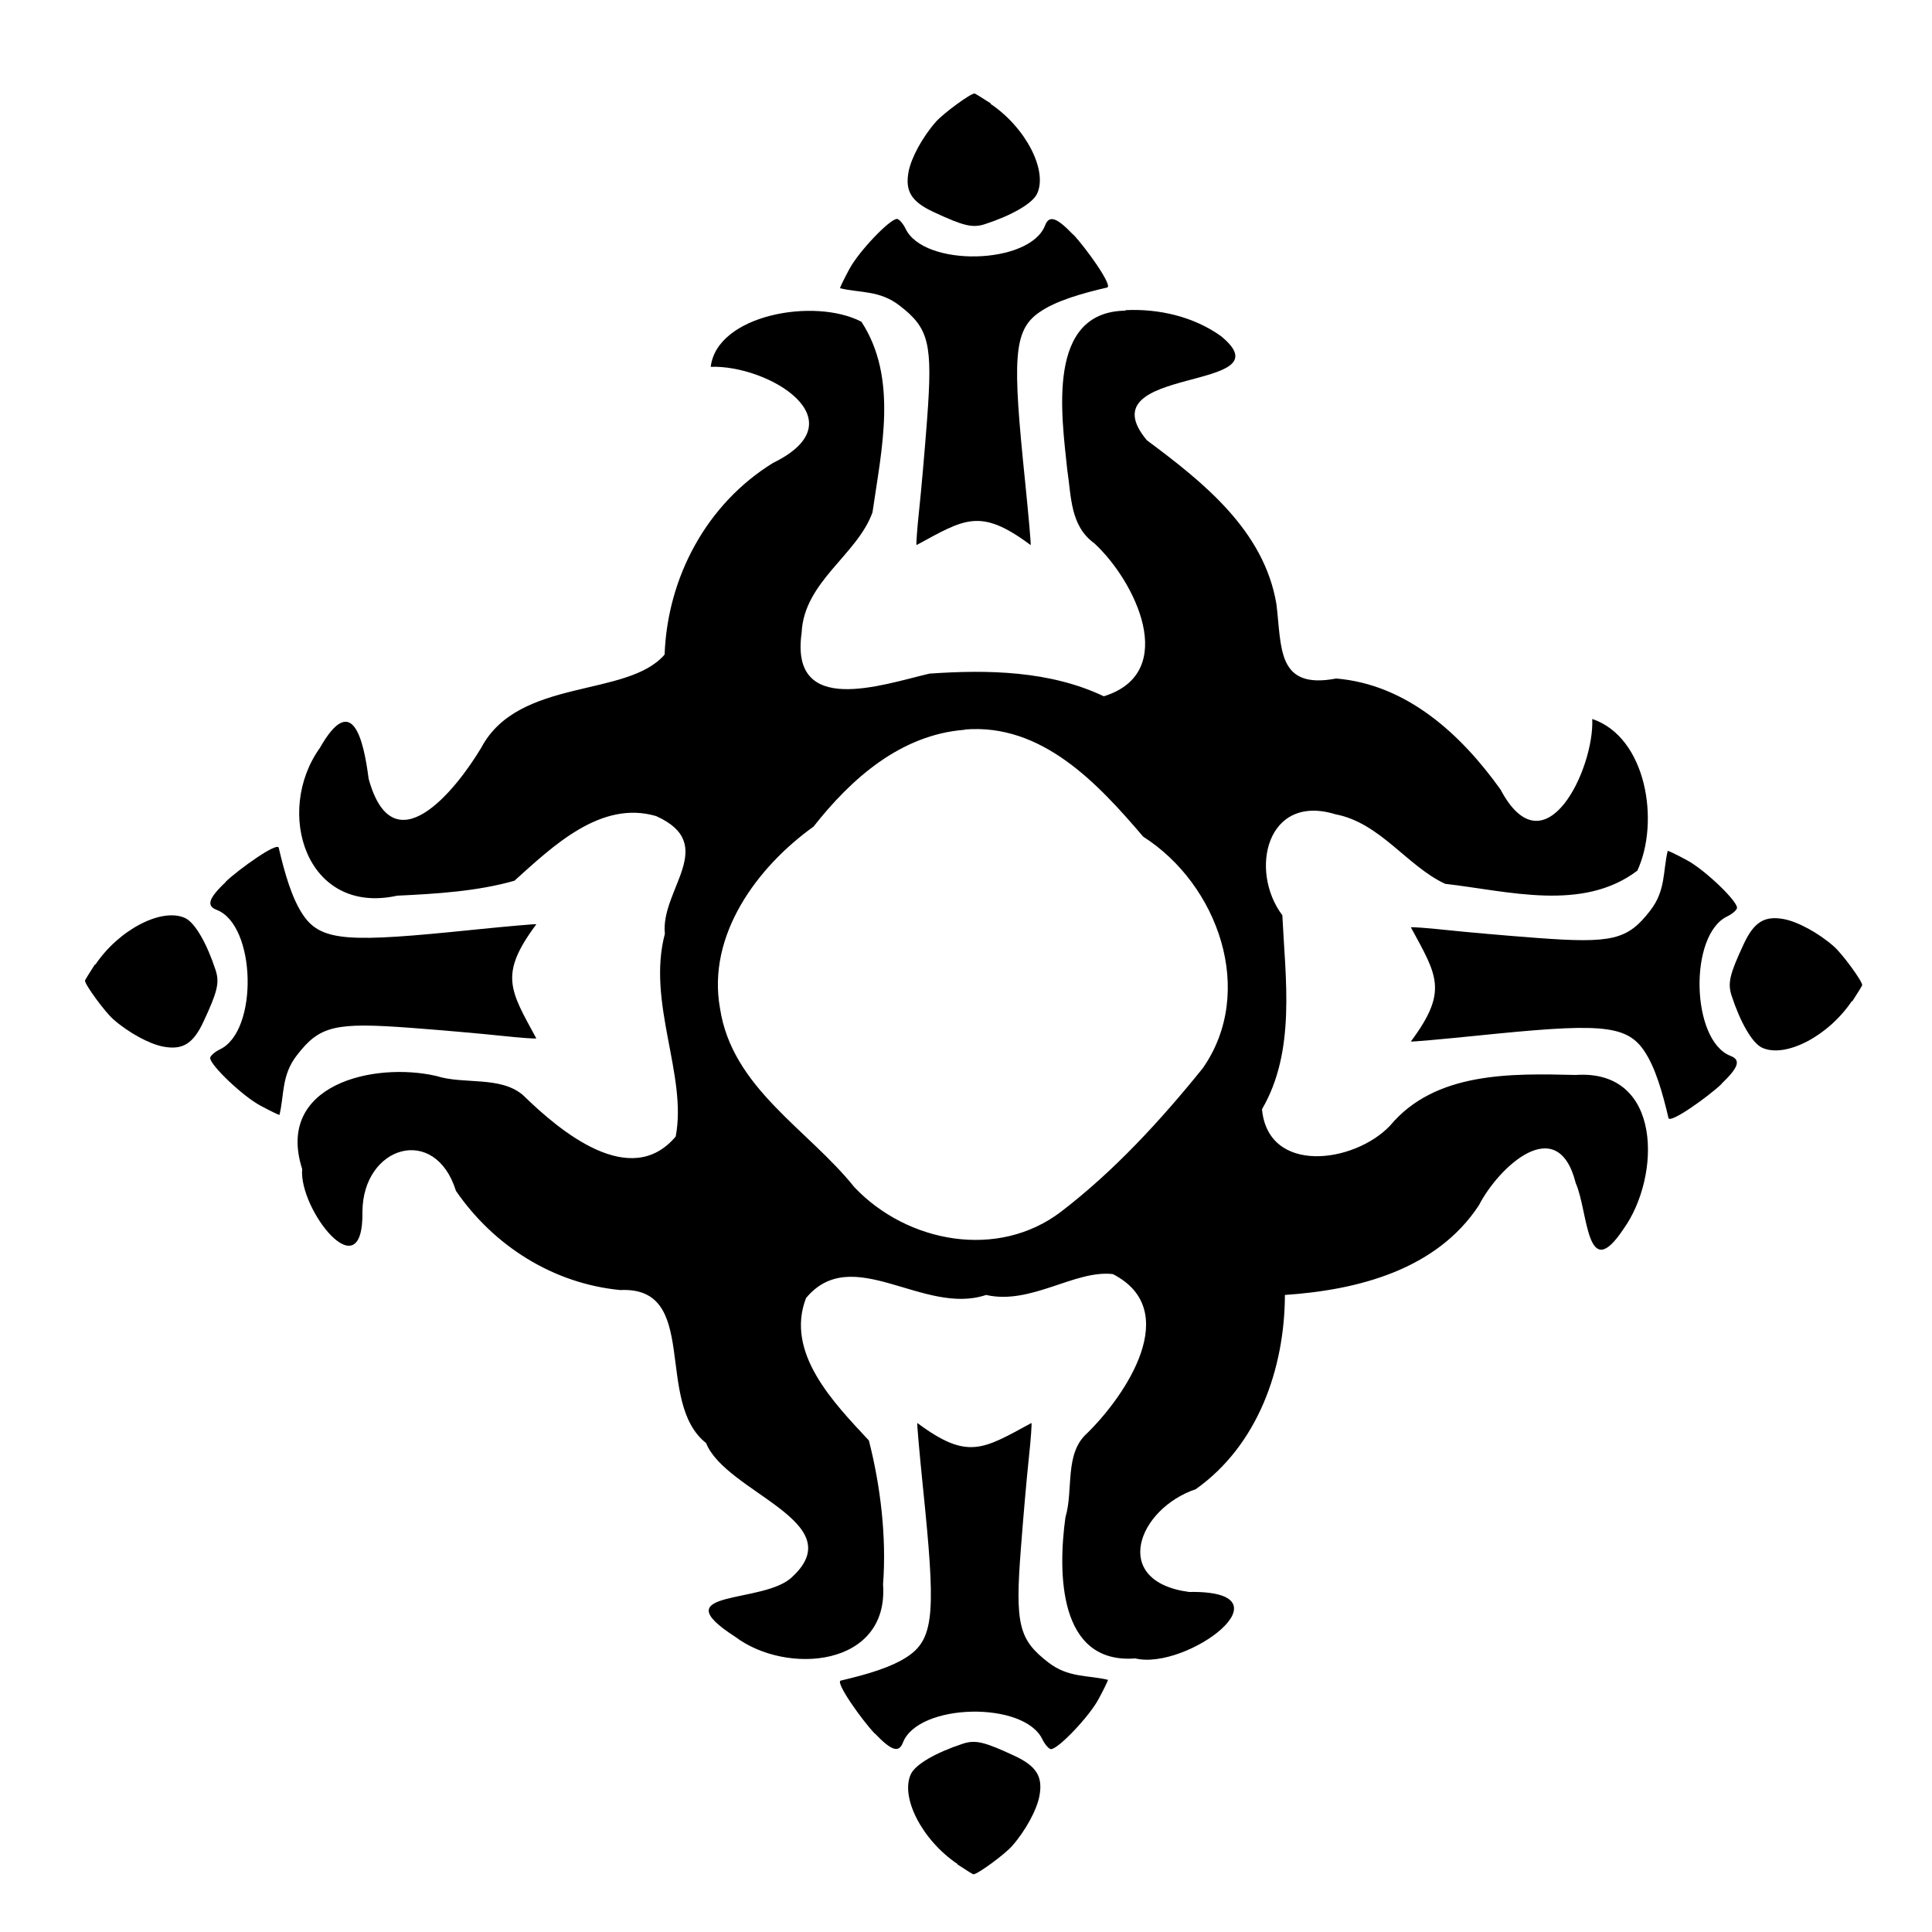 <?xml version="1.0" encoding="UTF-8" standalone="no"?>
<!-- Created with Inkscape (http://www.inkscape.org/) -->

<svg
   xmlns:dc="http://purl.org/dc/elements/1.1/"
   xmlns:cc="http://creativecommons.org/ns#"
   xmlns:rdf="http://www.w3.org/1999/02/22-rdf-syntax-ns#"
   xmlns:svg="http://www.w3.org/2000/svg"
   xmlns="http://www.w3.org/2000/svg"
   xmlns:sodipodi="http://sodipodi.sourceforge.net/DTD/sodipodi-0.dtd"
   xmlns:inkscape="http://www.inkscape.org/namespaces/inkscape"
   width="7.5mm"
   height="7.5mm"
   viewBox="0 0 7.5 7.5"
   version="1.1"
   id="svg8"
   sodipodi:docname="bless.svg"
   inkscape:version="0.92.3 (2405546, 2018-03-11)">
  <defs
     id="defs2" />
  <sodipodi:namedview
     id="base"
     pagecolor="#ffffff"
     bordercolor="#666666"
     borderopacity="1.0"
     inkscape:pageopacity="0.0"
     inkscape:pageshadow="2"
     inkscape:zoom="11.313709"
     inkscape:cx="-15.357387"
     inkscape:cy="7.767124"
     inkscape:document-units="mm"
     inkscape:current-layer="layer1"
     showgrid="false"
     inkscape:window-width="1920"
     inkscape:window-height="1017"
     inkscape:window-x="-8"
     inkscape:window-y="-8"
     inkscape:window-maximized="1" />
  <g
     inkscape:label="Layer 1"
     inkscape:groupmode="layer"
     id="layer1"
     transform="translate(0,-289.5)">
    <path
       style="fill:#000000;stroke-width:0.012"
       d="m 0.876,292.923 c 0.05,-0.048 0.201,-0.156 0.206,-0.132 0.023,0.098 0.051,0.198 0.096,0.263 0.071,0.103 0.184,0.104 0.653,0.056 0.138,-0.014 0.251,-0.024 0.251,-0.022 -0.146,0.196 -0.102,0.255 -8e-5,0.443 0,0.002 -0.061,-0.002 -0.135,-0.01 -0.074,-0.008 -0.233,-0.022 -0.353,-0.031 -0.294,-0.022 -0.353,-0.008 -0.441,0.106 -0.061,0.078 -0.049,0.154 -0.068,0.232 -0.004,0 -0.037,-0.016 -0.074,-0.036 -0.068,-0.036 -0.195,-0.157 -0.195,-0.185 1.3e-4,-0.008 0.017,-0.023 0.037,-0.033 0.151,-0.07 0.142,-0.483 -0.012,-0.542 -0.041,-0.016 -0.031,-0.045 0.036,-0.109 z"
       id="path886-3-3-1"
       inkscape:connector-curvature="0"
       sodipodi:nodetypes="cssccccccccccccc" />
    <path
       style="fill:#000000;stroke-width:0.012"
       d="m 4.166,290.41 c 0.048,0.05 0.156,0.201 0.132,0.206 -0.098,0.023 -0.198,0.051 -0.263,0.096 -0.103,0.071 -0.104,0.184 -0.056,0.653 0.014,0.138 0.024,0.251 0.022,0.251 -0.196,-0.146 -0.255,-0.102 -0.443,-8e-5 -0.002,0 0.002,-0.061 0.01,-0.135 0.008,-0.074 0.022,-0.233 0.031,-0.353 0.022,-0.294 0.008,-0.353 -0.106,-0.441 -0.078,-0.061 -0.154,-0.049 -0.232,-0.068 0,-0.004 0.016,-0.037 0.036,-0.074 0.036,-0.068 0.157,-0.195 0.185,-0.195 0.008,1.3e-4 0.023,0.017 0.033,0.037 0.07,0.151 0.483,0.142 0.542,-0.012 0.016,-0.041 0.045,-0.031 0.109,0.036 z"
       id="path886-3-3"
       inkscape:connector-curvature="0"
       sodipodi:nodetypes="cssccccccccccccc" />
    <path
       style="fill:#000000;stroke-width:0.012"
       d="m 6.683,293.708 c -0.05,0.048 -0.201,0.156 -0.206,0.132 -0.023,-0.098 -0.051,-0.198 -0.096,-0.263 -0.071,-0.103 -0.184,-0.104 -0.653,-0.056 -0.138,0.014 -0.251,0.024 -0.251,0.022 0.146,-0.196 0.102,-0.255 8e-5,-0.443 0,-0.002 0.061,0.002 0.135,0.01 0.074,0.008 0.233,0.022 0.353,0.031 0.294,0.022 0.353,0.008 0.441,-0.106 0.061,-0.078 0.049,-0.154 0.068,-0.232 0.004,0 0.037,0.016 0.074,0.036 0.068,0.036 0.195,0.157 0.195,0.185 -1.3e-4,0.008 -0.017,0.023 -0.037,0.033 -0.151,0.07 -0.142,0.483 0.012,0.542 0.041,0.016 0.031,0.045 -0.036,0.109 z"
       id="path886-3"
       inkscape:connector-curvature="0"
       sodipodi:nodetypes="cssccccccccccccc" />
    <path
       style="fill:#000000;stroke-width:0.012"
       d="m 3.717,296.736 c -0.137,-0.092 -0.223,-0.259 -0.181,-0.349 0.018,-0.038 0.098,-0.084 0.202,-0.118 0.049,-0.016 0.084,-0.007 0.2,0.047 0.086,0.04 0.111,0.081 0.097,0.156 -0.01,0.054 -0.054,0.135 -0.106,0.194 -0.029,0.033 -0.134,0.11 -0.15,0.11 -0.003,0 -0.031,-0.018 -0.063,-0.039 z"
       id="path888"
       inkscape:connector-curvature="0" />
    <path
       style="fill:#000000;stroke-width:0.012"
       d="m 3.396,296.23 c -0.048,-0.05 -0.156,-0.201 -0.132,-0.206 0.098,-0.023 0.198,-0.051 0.263,-0.096 0.103,-0.071 0.104,-0.184 0.056,-0.653 -0.014,-0.138 -0.024,-0.251 -0.022,-0.251 0.196,0.146 0.255,0.102 0.443,8e-5 0.002,0 -0.002,0.061 -0.01,0.135 -0.008,0.074 -0.022,0.233 -0.031,0.353 -0.023,0.294 -0.008,0.353 0.106,0.441 0.078,0.061 0.154,0.049 0.232,0.068 0,0.004 -0.016,0.037 -0.036,0.074 -0.036,0.068 -0.157,0.195 -0.185,0.195 -0.008,-1.3e-4 -0.023,-0.017 -0.033,-0.037 -0.07,-0.151 -0.483,-0.142 -0.542,0.012 -0.016,0.041 -0.045,0.031 -0.109,-0.036 z"
       id="path886"
       inkscape:connector-curvature="0"
       sodipodi:nodetypes="cssccccccccccccc" />
    <path
       style="fill:#000000;stroke-width:0.012"
       d="m 4.368,290.706 c -0.307,0.005 -0.247,0.406 -0.225,0.617 0.016,0.104 0.011,0.218 0.105,0.286 0.158,0.145 0.333,0.502 0.037,0.594 -0.208,-0.099 -0.449,-0.104 -0.677,-0.088 -0.183,0.043 -0.543,0.17 -0.496,-0.159 0.009,-0.198 0.216,-0.302 0.275,-0.467 0.035,-0.244 0.1,-0.521 -0.043,-0.74 -0.182,-0.095 -0.561,-0.027 -0.585,0.175 0.222,-0.008 0.582,0.207 0.242,0.373 -0.258,0.159 -0.41,0.444 -0.421,0.744 -0.145,0.169 -0.567,0.088 -0.712,0.362 -0.1,0.167 -0.342,0.466 -0.437,0.12 -0.02,-0.155 -0.064,-0.34 -0.189,-0.12 -0.178,0.248 -0.054,0.652 0.3,0.574 0.151,-0.007 0.312,-0.017 0.455,-0.058 0.148,-0.133 0.335,-0.314 0.55,-0.251 0.245,0.11 0.016,0.286 0.034,0.457 -0.071,0.268 0.088,0.55 0.042,0.787 -0.175,0.208 -0.448,-0.019 -0.593,-0.161 -0.088,-0.075 -0.23,-0.04 -0.336,-0.074 -0.243,-0.056 -0.626,0.033 -0.521,0.361 -0.014,0.157 0.239,0.48 0.234,0.165 0.002,-0.255 0.282,-0.34 0.363,-0.08 0.147,0.214 0.378,0.36 0.638,0.385 0.312,-0.015 0.13,0.433 0.333,0.594 0.077,0.192 0.564,0.305 0.336,0.518 -0.108,0.11 -0.513,0.047 -0.223,0.234 0.199,0.15 0.597,0.118 0.574,-0.203 0.014,-0.185 -0.01,-0.383 -0.055,-0.559 -0.136,-0.146 -0.326,-0.34 -0.244,-0.553 0.18,-0.216 0.456,0.07 0.699,-0.012 0.174,0.04 0.344,-0.098 0.492,-0.081 0.273,0.14 0.051,0.47 -0.1,0.618 -0.089,0.079 -0.052,0.22 -0.084,0.326 -0.029,0.211 -0.03,0.571 0.271,0.548 0.2,0.048 0.621,-0.265 0.209,-0.258 -0.307,-0.041 -0.199,-0.323 0.026,-0.399 0.241,-0.171 0.345,-0.468 0.346,-0.754 0.282,-0.019 0.588,-0.097 0.753,-0.348 0.076,-0.148 0.306,-0.365 0.376,-0.086 0.049,0.11 0.04,0.398 0.186,0.177 0.144,-0.201 0.153,-0.62 -0.186,-0.597 -0.251,-0.006 -0.546,-0.013 -0.721,0.197 -0.139,0.146 -0.473,0.191 -0.497,-0.064 0.132,-0.226 0.091,-0.504 0.079,-0.753 -0.13,-0.173 -0.061,-0.474 0.206,-0.392 0.174,0.033 0.278,0.201 0.426,0.27 0.245,0.028 0.533,0.11 0.746,-0.051 0.088,-0.189 0.036,-0.518 -0.175,-0.589 0.009,0.193 -0.184,0.598 -0.356,0.274 -0.153,-0.214 -0.363,-0.408 -0.638,-0.431 -0.231,0.044 -0.211,-0.119 -0.232,-0.289 -0.048,-0.286 -0.284,-0.473 -0.503,-0.636 -0.245,-0.294 0.556,-0.185 0.288,-0.404 -0.106,-0.076 -0.241,-0.107 -0.37,-0.101 z m -0.623,1.626 c 0.3,-0.025 0.517,0.21 0.693,0.416 0.289,0.184 0.44,0.6 0.231,0.899 -0.163,0.202 -0.344,0.399 -0.549,0.556 -0.245,0.188 -0.598,0.122 -0.803,-0.094 -0.181,-0.226 -0.475,-0.385 -0.522,-0.695 -0.051,-0.284 0.144,-0.548 0.363,-0.705 0.147,-0.187 0.339,-0.357 0.587,-0.376 z"
       id="path884"
       inkscape:connector-curvature="0" />
    <path
       style="fill:#000000;stroke-width:0.012"
       d="m 7.189,293.386 c -0.092,0.137 -0.259,0.223 -0.349,0.181 -0.038,-0.018 -0.084,-0.098 -0.118,-0.202 -0.016,-0.049 -0.007,-0.084 0.047,-0.2 0.04,-0.086 0.081,-0.111 0.156,-0.097 0.054,0.01 0.135,0.054 0.194,0.106 0.033,0.029 0.11,0.134 0.11,0.15 0,0.003 -0.018,0.031 -0.039,0.064 z"
       id="path888-5"
       inkscape:connector-curvature="0" />
    <path
       style="fill:#000000;stroke-width:0.012"
       d="m 3.845,289.903 c 0.137,0.092 0.223,0.259 0.181,0.349 -0.018,0.038 -0.098,0.084 -0.202,0.118 -0.049,0.016 -0.084,0.007 -0.2,-0.047 -0.086,-0.04 -0.111,-0.081 -0.097,-0.156 0.01,-0.054 0.054,-0.135 0.106,-0.194 0.029,-0.033 0.134,-0.11 0.15,-0.11 0.003,0 0.031,0.018 0.064,0.039 z"
       id="path888-5-9"
       inkscape:connector-curvature="0" />
    <path
       style="fill:#000000;stroke-width:0.012"
       d="m 0.37,293.245 c 0.092,-0.137 0.259,-0.223 0.349,-0.181 0.038,0.018 0.084,0.098 0.118,0.202 0.016,0.049 0.007,0.084 -0.047,0.2 -0.04,0.086 -0.081,0.111 -0.156,0.097 -0.054,-0.01 -0.135,-0.054 -0.194,-0.106 -0.033,-0.029 -0.11,-0.134 -0.11,-0.15 0,-0.003 0.018,-0.031 0.039,-0.064 z"
       id="path888-5-9-7"
       inkscape:connector-curvature="0" />
  </g>
</svg>
